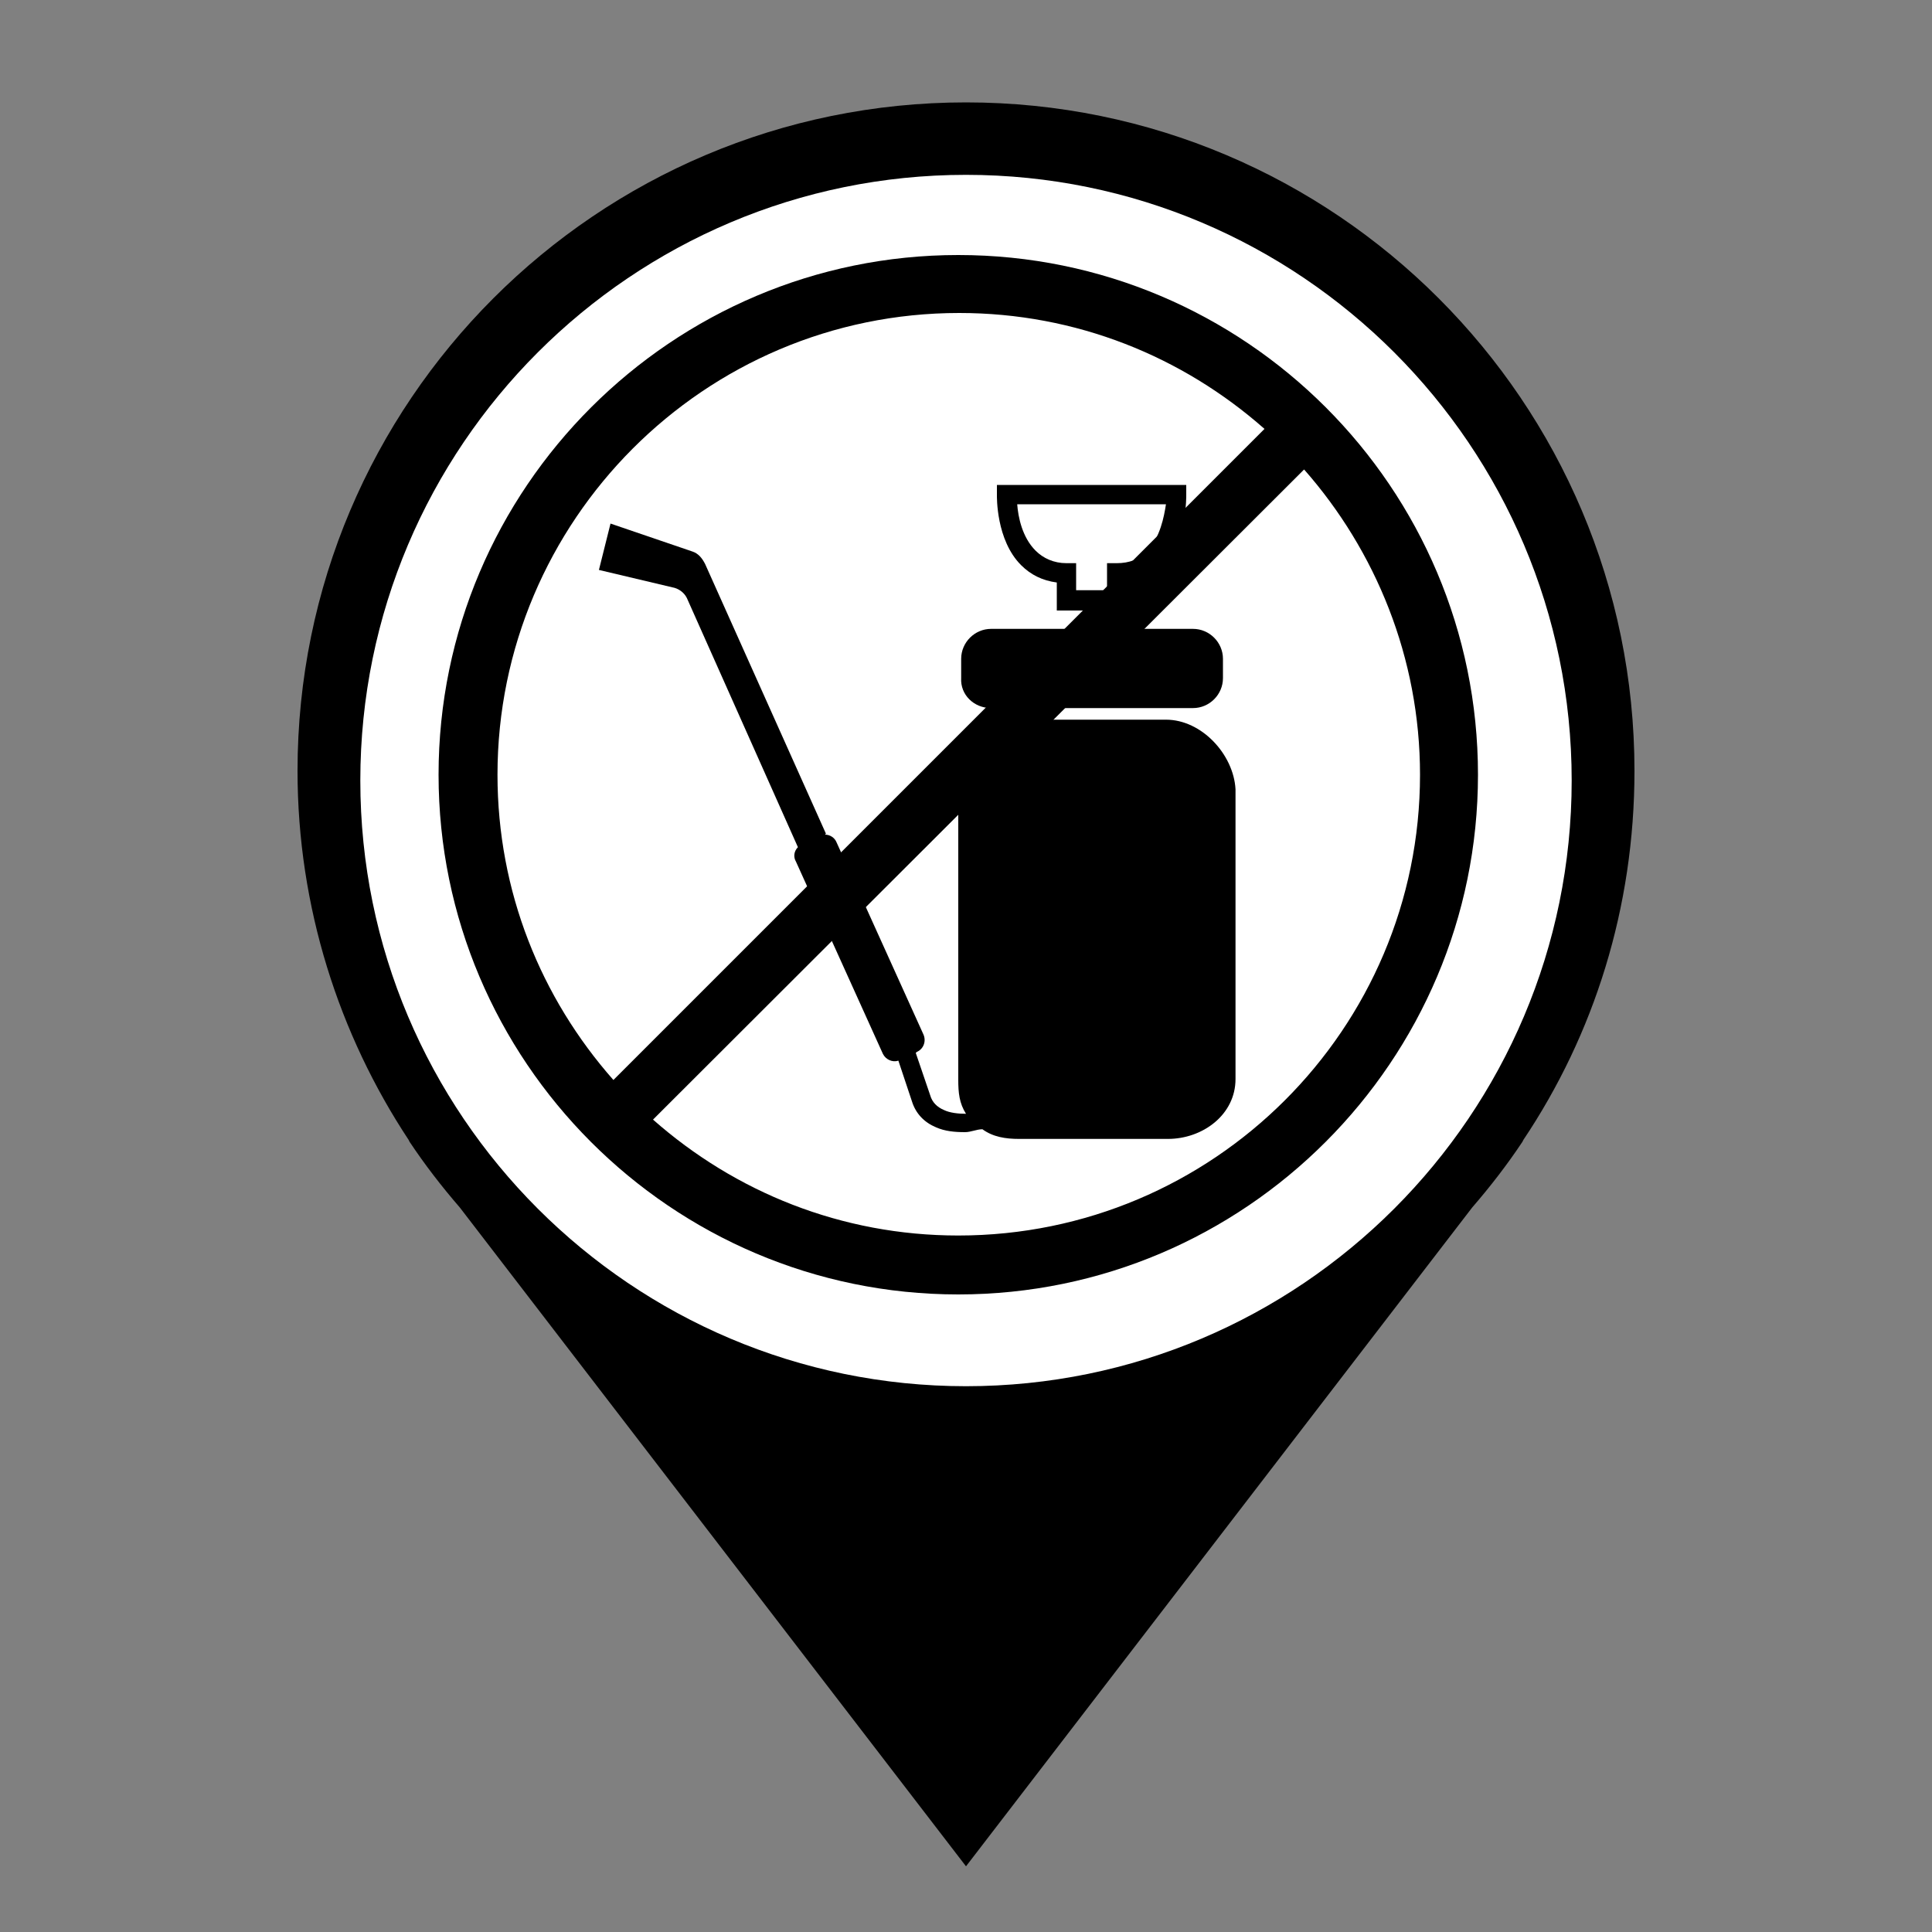 <?xml version="1.0" encoding="utf-8"?>
<!-- Generator: Adobe Illustrator 26.0.0, SVG Export Plug-In . SVG Version: 6.00 Build 0)  -->
<svg version="1.1" id="Layer_1" xmlns="http://www.w3.org/2000/svg" xmlns:xlink="http://www.w3.org/1999/xlink" x="0px" y="0px"
	 viewBox="0 0 200 200" style="enable-background:new 0 0 200 200;" xml:space="preserve">
	 <rect x="0" y="0" width="200" height="200" fill="#808080" stroke="none"/>
	 <style type="text/css">
	     .primary{fill:#000000;}
	     .pinFill{fill:#FFFFFF;}
	 </style>
	 <g>
	 	<path id="pin" class="primary" d="M169.2,79.8c0-38.2-31-69.2-69.2-69.2s-69.2,31-69.2,69.2c0,14.1,4.3,27.3,11.5,38.2h0l0.1,0.2
	 		c1.6,2.4,3.3,4.6,5.2,6.8l52.4,68.2l52.4-68.2c1.9-2.2,3.6-4.4,5.2-6.8l0.1-0.2h0C165,107.1,169.2,94,169.2,79.8L169.2,79.8z"/>
	 	<path id="pinFill" class="pinFill" d="M100,143.5c-34.6,0-62.7-28.1-62.7-62.7S65.4,18.1,100,18.1s62.7,28.1,62.7,62.7
	 		S134.6,143.5,100,143.5L100,143.5z"/>
	 </g>
<g>
	<path id="path2" class="primary" d="M102.6,73.3h20.9c1.7,0,3.1-1.4,3.1-3.1v-2c0-1.7-1.4-3.1-3.1-3.1h-20.9c-1.7,0-3.1,1.4-3.1,3.1v2
		C99.4,71.9,100.8,73.3,102.6,73.3"/>
	<path id="path3" class="primary" d="M116.6,63.2h-7.2v-2.9c-1.5-0.2-2.7-0.8-3.7-1.8c-2.6-2.6-2.5-7.1-2.5-7.3l0-1h19.6l0,1c0,0.2,0.1,4.6-2.5,7.3
		c-1,1-2.2,1.6-3.7,1.8V63.2z M111.5,61.1h3.1v-2.8h1c1.3,0,2.4-0.4,3.2-1.3c1.3-1.4,1.7-3.5,1.9-4.8h-15.4c0.1,1.3,0.5,3.4,1.9,4.8
		c0.8,0.8,1.9,1.3,3.2,1.3h1V61.1z"/>
	<path id="path4" class="primary" d="M120.7,74.5h-15.4c-3.6,0-6.1,3.7-6.1,7.3v30c0,1.3,0.1,2.4,0.8,3.5c-0.8,0-1.7-0.1-2.3-0.4c-0.7-0.3-1.2-0.8-1.4-1.5
		l-1.5-4.4l0.1-0.1c0.7-0.3,1-1.1,0.7-1.8l-9-19.9c-0.2-0.5-0.7-0.8-1.2-0.8l0.1-0.1L73,58.4c-0.3-0.6-0.7-1.1-1.3-1.3l-8.5-2.9
		l-1.2,4.8l7.6,1.8c0.6,0.1,1.2,0.5,1.5,1.1l11.5,25.8c-0.4,0.4-0.5,1-0.2,1.5l9,19.9c0.3,0.6,1,0.9,1.6,0.7l1.4,4.2
		c0.4,1.3,1.3,2.2,2.5,2.7c0.9,0.4,1.9,0.5,3,0.5c0.6,0,1.2-0.3,1.8-0.3c1.1,0.8,2.4,1,3.8,1h15.4c3.6,0,7-2.5,7-6.2v-30
		C127.7,78.1,124.4,74.5,120.7,74.5"/>
</g>
<path id="path5" class="primary" d="M99.2,26.4c-29.6,0-53.8,24.1-53.8,53.8c0,29.6,24.1,53.8,53.8,53.8S153,109.8,153,80.2C153,50.5,128.9,26.4,99.2,26.4z
	 M51.5,80.2c0-26.3,21.4-47.8,47.8-47.8c12.1,0,23.1,4.5,31.6,12l-67.4,67.4C56,103.3,51.5,92.3,51.5,80.2z M99.2,127.9
	c-12.1,0-23.1-4.5-31.6-12L135,48.6c7.4,8.4,12,19.5,12,31.6C147,106.5,125.6,127.9,99.2,127.9z"/>
</svg>
